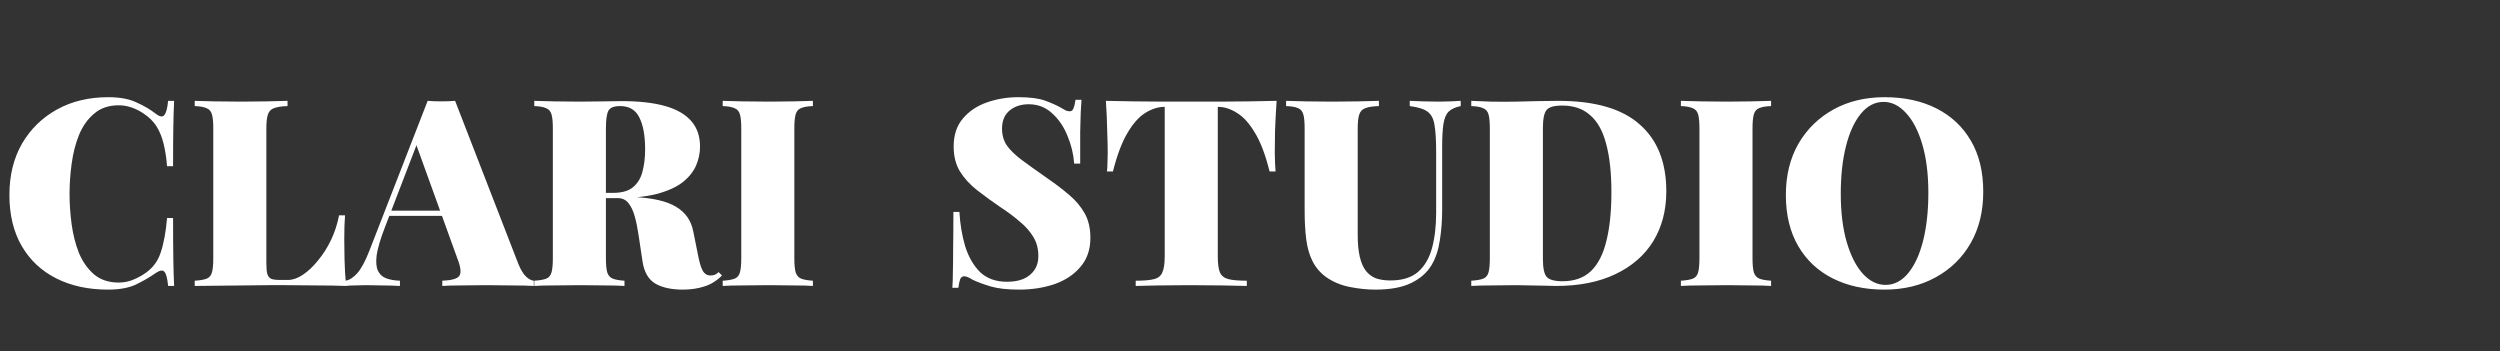 <svg width="306" height="43" viewBox="0 0 306 43" fill="none" xmlns="http://www.w3.org/2000/svg">
<rect x="0" y="0" width="306" height="43" fill="#333333" stroke="none"/>
<path d="M13.248 11.896C14.656 11.896 15.808 12.109 16.704 12.536C17.621 12.941 18.432 13.421 19.136 13.976C19.563 14.296 19.883 14.339 20.096 14.104C20.331 13.848 20.491 13.261 20.576 12.344H21.312C21.269 13.197 21.237 14.243 21.216 15.48C21.195 16.696 21.184 18.317 21.184 20.344H20.448C20.363 19.32 20.224 18.413 20.032 17.624C19.84 16.813 19.552 16.099 19.168 15.48C18.784 14.861 18.229 14.317 17.504 13.848C17.056 13.549 16.576 13.315 16.064 13.144C15.573 12.973 15.061 12.888 14.528 12.888C13.312 12.888 12.309 13.229 11.52 13.912C10.731 14.573 10.112 15.448 9.664 16.536C9.237 17.603 8.939 18.776 8.768 20.056C8.597 21.315 8.512 22.541 8.512 23.736C8.512 24.931 8.597 26.168 8.768 27.448C8.939 28.707 9.237 29.88 9.664 30.968C10.112 32.035 10.731 32.909 11.52 33.592C12.309 34.253 13.312 34.584 14.528 34.584C15.061 34.584 15.573 34.499 16.064 34.328C16.576 34.136 17.056 33.901 17.504 33.624C18.571 32.963 19.285 32.077 19.648 30.968C20.032 29.859 20.299 28.429 20.448 26.68H21.184C21.184 28.771 21.195 30.467 21.216 31.768C21.237 33.048 21.269 34.125 21.312 35H20.576C20.491 34.083 20.341 33.507 20.128 33.272C19.936 33.037 19.605 33.069 19.136 33.368C18.347 33.923 17.504 34.413 16.608 34.84C15.733 35.245 14.603 35.448 13.216 35.448C10.805 35.448 8.693 34.989 6.88 34.072C5.067 33.155 3.659 31.832 2.656 30.104C1.653 28.376 1.152 26.296 1.152 23.864C1.152 21.475 1.664 19.384 2.688 17.592C3.733 15.8 5.163 14.403 6.976 13.4C8.789 12.397 10.88 11.896 13.248 11.896ZM35.194 12.344V12.984C34.468 13.005 33.913 13.091 33.529 13.24C33.167 13.368 32.922 13.624 32.794 14.008C32.666 14.371 32.602 14.947 32.602 15.736V32.248C32.602 32.824 32.644 33.261 32.73 33.56C32.815 33.837 32.975 34.029 33.209 34.136C33.444 34.221 33.785 34.264 34.233 34.264H35.289C35.844 34.264 36.441 34.051 37.081 33.624C37.721 33.197 38.34 32.611 38.938 31.864C39.556 31.117 40.09 30.275 40.538 29.336C40.986 28.376 41.306 27.384 41.498 26.36H42.233C42.169 27.128 42.138 28.109 42.138 29.304C42.138 29.859 42.148 30.669 42.169 31.736C42.191 32.781 42.255 33.869 42.361 35C41.273 34.957 40.047 34.936 38.681 34.936C37.316 34.915 36.1 34.904 35.033 34.904C34.458 34.904 33.721 34.904 32.825 34.904C31.951 34.904 30.991 34.915 29.945 34.936C28.922 34.936 27.876 34.947 26.809 34.968C25.764 34.968 24.772 34.979 23.834 35V34.36C24.495 34.317 24.985 34.232 25.305 34.104C25.625 33.976 25.839 33.72 25.945 33.336C26.052 32.952 26.105 32.376 26.105 31.608V15.736C26.105 14.947 26.052 14.371 25.945 14.008C25.839 13.624 25.615 13.368 25.273 13.24C24.953 13.091 24.474 13.005 23.834 12.984V12.344C24.452 12.365 25.263 12.387 26.265 12.408C27.29 12.429 28.378 12.44 29.529 12.44C30.596 12.44 31.642 12.429 32.666 12.408C33.69 12.387 34.532 12.365 35.194 12.344ZM55.705 12.344L63.449 32.312C63.747 33.037 64.067 33.56 64.409 33.88C64.75 34.179 65.059 34.339 65.337 34.36V35C64.569 34.957 63.673 34.936 62.649 34.936C61.625 34.915 60.579 34.904 59.513 34.904C58.425 34.904 57.401 34.915 56.441 34.936C55.481 34.936 54.713 34.957 54.137 35V34.36C55.225 34.317 55.907 34.136 56.185 33.816C56.483 33.475 56.419 32.76 55.993 31.672L50.873 17.496L51.513 16.376L47.097 27.864C46.563 29.251 46.233 30.371 46.105 31.224C45.998 32.056 46.051 32.696 46.265 33.144C46.478 33.592 46.819 33.901 47.289 34.072C47.758 34.243 48.313 34.339 48.953 34.36V35C48.163 34.957 47.449 34.936 46.809 34.936C46.19 34.915 45.507 34.904 44.761 34.904C44.355 34.904 43.918 34.915 43.449 34.936C43.001 34.936 42.617 34.957 42.297 35V34.36C42.787 34.275 43.267 33.965 43.737 33.432C44.227 32.877 44.729 31.939 45.241 30.616L52.345 12.344C52.857 12.387 53.411 12.408 54.009 12.408C54.627 12.408 55.193 12.387 55.705 12.344ZM56.825 25.784V26.424H47.289L47.609 25.784H56.825ZM65.396 12.344C66.015 12.365 66.825 12.387 67.828 12.408C68.852 12.429 69.876 12.44 70.9 12.44C71.967 12.44 72.991 12.429 73.972 12.408C74.953 12.387 75.647 12.376 76.052 12.376C78.228 12.376 80.02 12.579 81.428 12.984C82.857 13.389 83.924 14.008 84.628 14.84C85.332 15.651 85.684 16.685 85.684 17.944C85.684 18.733 85.524 19.501 85.204 20.248C84.884 20.995 84.34 21.677 83.572 22.296C82.804 22.893 81.748 23.373 80.404 23.736C79.081 24.077 77.396 24.248 75.348 24.248H72.276V23.608H75.028C76.116 23.608 76.937 23.373 77.492 22.904C78.068 22.413 78.452 21.773 78.644 20.984C78.857 20.173 78.964 19.277 78.964 18.296C78.964 16.611 78.729 15.309 78.26 14.392C77.812 13.453 77.023 12.984 75.892 12.984C75.167 12.984 74.697 13.165 74.484 13.528C74.271 13.891 74.164 14.627 74.164 15.736V31.608C74.164 32.376 74.217 32.952 74.324 33.336C74.452 33.72 74.676 33.976 74.996 34.104C75.316 34.232 75.796 34.317 76.436 34.36V35C75.817 34.957 75.017 34.936 74.036 34.936C73.076 34.915 72.095 34.904 71.092 34.904C69.94 34.904 68.852 34.915 67.828 34.936C66.825 34.936 66.015 34.957 65.396 35V34.36C66.057 34.317 66.548 34.232 66.868 34.104C67.188 33.976 67.401 33.72 67.508 33.336C67.615 32.952 67.668 32.376 67.668 31.608V15.736C67.668 14.947 67.615 14.371 67.508 14.008C67.401 13.624 67.177 13.368 66.836 13.24C66.516 13.091 66.036 13.005 65.396 12.984V12.344ZM72.084 23.704C72.852 23.725 73.577 23.768 74.26 23.832C74.943 23.896 75.572 23.96 76.148 24.024C76.724 24.067 77.215 24.099 77.62 24.12C79.903 24.227 81.609 24.621 82.74 25.304C83.892 25.987 84.596 26.989 84.852 28.312L85.524 31.64C85.695 32.429 85.887 32.973 86.1 33.272C86.313 33.571 86.601 33.72 86.964 33.72C87.177 33.72 87.359 33.688 87.508 33.624C87.657 33.56 87.807 33.453 87.956 33.304L88.372 33.72C87.711 34.381 86.985 34.829 86.196 35.064C85.428 35.32 84.553 35.448 83.572 35.448C82.185 35.448 81.065 35.203 80.212 34.712C79.359 34.2 78.836 33.293 78.644 31.992L78.164 28.792C78.036 27.917 77.876 27.139 77.684 26.456C77.492 25.773 77.236 25.24 76.916 24.856C76.596 24.451 76.159 24.248 75.604 24.248H72.148L72.084 23.704ZM99.499 12.344V12.984C98.859 13.005 98.368 13.091 98.026 13.24C97.707 13.368 97.493 13.624 97.386 14.008C97.28 14.371 97.227 14.947 97.227 15.736V31.608C97.227 32.376 97.28 32.952 97.386 33.336C97.514 33.72 97.739 33.976 98.058 34.104C98.379 34.232 98.859 34.317 99.499 34.36V35C98.88 34.957 98.08 34.936 97.099 34.936C96.138 34.915 95.157 34.904 94.154 34.904C93.002 34.904 91.915 34.915 90.891 34.936C89.888 34.936 89.077 34.957 88.459 35V34.36C89.12 34.317 89.611 34.232 89.93 34.104C90.251 33.976 90.464 33.72 90.57 33.336C90.677 32.952 90.731 32.376 90.731 31.608V15.736C90.731 14.947 90.677 14.371 90.57 14.008C90.464 13.624 90.24 13.368 89.898 13.24C89.579 13.091 89.099 13.005 88.459 12.984V12.344C89.077 12.365 89.888 12.387 90.891 12.408C91.915 12.429 93.002 12.44 94.154 12.44C95.157 12.44 96.138 12.429 97.099 12.408C98.08 12.387 98.88 12.365 99.499 12.344Z" fill="white"/>
<path d="M124.664 11.896C126.051 11.896 127.128 12.035 127.896 12.312C128.664 12.589 129.315 12.877 129.848 13.176C130.104 13.325 130.307 13.443 130.456 13.528C130.627 13.592 130.787 13.624 130.936 13.624C131.149 13.624 131.299 13.507 131.384 13.272C131.491 13.037 131.576 12.685 131.64 12.216H132.376C132.355 12.664 132.323 13.187 132.28 13.784C132.259 14.381 132.237 15.171 132.216 16.152C132.216 17.133 132.216 18.424 132.216 20.024H131.48C131.395 18.851 131.117 17.709 130.648 16.6C130.2 15.491 129.571 14.573 128.76 13.848C127.971 13.123 127.021 12.76 125.912 12.76C124.973 12.76 124.195 13.016 123.576 13.528C122.957 14.04 122.648 14.776 122.648 15.736C122.648 16.525 122.84 17.208 123.224 17.784C123.608 18.339 124.205 18.925 125.016 19.544C125.848 20.163 126.936 20.941 128.28 21.88C129.24 22.541 130.104 23.203 130.872 23.864C131.661 24.525 132.291 25.272 132.76 26.104C133.229 26.936 133.464 27.939 133.464 29.112C133.464 30.541 133.059 31.725 132.248 32.664C131.459 33.603 130.403 34.307 129.08 34.776C127.757 35.224 126.317 35.448 124.76 35.448C123.309 35.448 122.147 35.32 121.272 35.064C120.419 34.808 119.693 34.541 119.096 34.264C118.627 33.965 118.264 33.816 118.008 33.816C117.795 33.816 117.635 33.933 117.528 34.168C117.443 34.403 117.368 34.755 117.304 35.224H116.568C116.611 34.669 116.632 34.029 116.632 33.304C116.653 32.557 116.664 31.597 116.664 30.424C116.685 29.251 116.696 27.757 116.696 25.944H117.432C117.517 27.437 117.752 28.835 118.136 30.136C118.541 31.437 119.149 32.493 119.96 33.304C120.792 34.093 121.891 34.488 123.256 34.488C124.045 34.488 124.717 34.371 125.272 34.136C125.848 33.88 126.296 33.517 126.616 33.048C126.936 32.579 127.096 32.013 127.096 31.352C127.096 30.456 126.893 29.677 126.488 29.016C126.083 28.333 125.528 27.704 124.824 27.128C124.141 26.531 123.341 25.933 122.424 25.336C121.421 24.653 120.483 23.971 119.608 23.288C118.733 22.605 118.029 21.837 117.496 20.984C116.984 20.131 116.728 19.117 116.728 17.944C116.728 16.536 117.101 15.395 117.848 14.52C118.595 13.624 119.576 12.963 120.792 12.536C122.008 12.109 123.299 11.896 124.664 11.896ZM156.257 12.344C156.172 13.603 156.108 14.819 156.065 15.992C156.044 17.165 156.033 18.061 156.033 18.68C156.033 19.128 156.044 19.555 156.065 19.96C156.086 20.365 156.108 20.707 156.129 20.984H155.393C154.902 18.979 154.305 17.4 153.601 16.248C152.918 15.096 152.182 14.285 151.393 13.816C150.625 13.325 149.857 13.08 149.089 13.08H149.057V31.384C149.057 32.259 149.142 32.909 149.313 33.336C149.505 33.763 149.857 34.04 150.369 34.168C150.881 34.296 151.628 34.36 152.609 34.36V35C151.862 34.979 150.849 34.957 149.569 34.936C148.31 34.915 146.988 34.904 145.601 34.904C144.278 34.904 143.03 34.915 141.857 34.936C140.684 34.957 139.734 34.979 139.009 35V34.36C139.99 34.36 140.737 34.296 141.249 34.168C141.761 34.04 142.102 33.763 142.273 33.336C142.465 32.909 142.561 32.259 142.561 31.384V13.08H142.529C141.761 13.08 140.982 13.325 140.193 13.816C139.425 14.285 138.7 15.096 138.017 16.248C137.334 17.379 136.737 18.957 136.225 20.984H135.489C135.532 20.707 135.553 20.365 135.553 19.96C135.574 19.555 135.585 19.128 135.585 18.68C135.585 18.061 135.564 17.165 135.521 15.992C135.5 14.819 135.446 13.603 135.361 12.344C136.385 12.365 137.516 12.387 138.753 12.408C139.99 12.429 141.228 12.44 142.465 12.44C143.702 12.44 144.822 12.44 145.825 12.44C146.828 12.44 147.948 12.44 149.185 12.44C150.422 12.44 151.66 12.429 152.897 12.408C154.134 12.387 155.254 12.365 156.257 12.344ZM178.792 12.344V12.984C178.152 13.112 177.661 13.336 177.32 13.656C177 13.976 176.787 14.477 176.68 15.16C176.573 15.821 176.52 16.76 176.52 17.976V25.688C176.52 27.011 176.424 28.259 176.232 29.432C176.061 30.605 175.72 31.619 175.208 32.472C174.653 33.389 173.821 34.115 172.712 34.648C171.624 35.181 170.163 35.448 168.328 35.448C167.347 35.448 166.312 35.341 165.224 35.128C164.136 34.915 163.165 34.509 162.312 33.912C161.587 33.379 161.032 32.728 160.648 31.96C160.264 31.192 160.008 30.296 159.88 29.272C159.752 28.248 159.688 27.085 159.688 25.784V15.736C159.688 14.947 159.635 14.371 159.528 14.008C159.421 13.624 159.208 13.368 158.888 13.24C158.568 13.091 158.077 13.005 157.416 12.984V12.344C158.035 12.365 158.845 12.387 159.848 12.408C160.872 12.429 161.939 12.44 163.048 12.44C164.157 12.44 165.224 12.429 166.248 12.408C167.272 12.387 168.115 12.365 168.776 12.344V12.984C168.051 13.005 167.496 13.091 167.112 13.24C166.749 13.368 166.504 13.624 166.376 14.008C166.248 14.371 166.184 14.947 166.184 15.736V28.792C166.184 29.837 166.269 30.723 166.44 31.448C166.611 32.152 166.856 32.717 167.176 33.144C167.517 33.571 167.933 33.88 168.424 34.072C168.936 34.243 169.523 34.328 170.184 34.328C171.613 34.328 172.733 33.987 173.544 33.304C174.355 32.6 174.931 31.629 175.272 30.392C175.613 29.133 175.784 27.683 175.784 26.04V18.616C175.784 17.187 175.72 16.099 175.592 15.352C175.485 14.584 175.208 14.029 174.76 13.688C174.312 13.347 173.576 13.112 172.552 12.984V12.344C172.979 12.365 173.533 12.387 174.216 12.408C174.899 12.429 175.539 12.44 176.136 12.44C176.627 12.44 177.107 12.429 177.576 12.408C178.067 12.387 178.472 12.365 178.792 12.344ZM190.74 12.344C195.22 12.344 198.537 13.304 200.692 15.224C202.868 17.123 203.956 19.853 203.956 23.416C203.956 25.741 203.422 27.779 202.356 29.528C201.289 31.256 199.742 32.6 197.716 33.56C195.71 34.52 193.289 35 190.452 35C190.11 35 189.652 34.989 189.076 34.968C188.521 34.947 187.934 34.936 187.316 34.936C186.697 34.915 186.142 34.904 185.652 34.904C184.585 34.904 183.54 34.915 182.516 34.936C181.513 34.936 180.702 34.957 180.084 35V34.36C180.745 34.317 181.236 34.232 181.556 34.104C181.876 33.976 182.089 33.72 182.196 33.336C182.302 32.952 182.356 32.376 182.356 31.608V15.736C182.356 14.947 182.302 14.371 182.196 14.008C182.089 13.624 181.865 13.368 181.524 13.24C181.204 13.091 180.724 13.005 180.084 12.984V12.344C180.702 12.365 181.513 12.397 182.516 12.44C183.54 12.461 184.564 12.461 185.588 12.44C186.377 12.419 187.262 12.397 188.244 12.376C189.246 12.355 190.078 12.344 190.74 12.344ZM191.22 12.92C190.238 12.92 189.598 13.101 189.3 13.464C189.001 13.827 188.852 14.563 188.852 15.672V31.672C188.852 32.781 189.001 33.517 189.3 33.88C189.62 34.243 190.27 34.424 191.252 34.424C192.702 34.424 193.865 34.008 194.74 33.176C195.614 32.323 196.244 31.085 196.628 29.464C197.033 27.843 197.236 25.869 197.236 23.544C197.236 21.155 197.022 19.181 196.596 17.624C196.19 16.045 195.54 14.872 194.644 14.104C193.769 13.315 192.628 12.92 191.22 12.92ZM216.78 12.344V12.984C216.14 13.005 215.649 13.091 215.308 13.24C214.988 13.368 214.774 13.624 214.668 14.008C214.561 14.371 214.508 14.947 214.508 15.736V31.608C214.508 32.376 214.561 32.952 214.668 33.336C214.796 33.72 215.02 33.976 215.34 34.104C215.66 34.232 216.14 34.317 216.78 34.36V35C216.161 34.957 215.361 34.936 214.38 34.936C213.42 34.915 212.438 34.904 211.436 34.904C210.284 34.904 209.196 34.915 208.172 34.936C207.169 34.936 206.358 34.957 205.74 35V34.36C206.401 34.317 206.892 34.232 207.212 34.104C207.532 33.976 207.745 33.72 207.852 33.336C207.958 32.952 208.012 32.376 208.012 31.608V15.736C208.012 14.947 207.958 14.371 207.852 14.008C207.745 13.624 207.521 13.368 207.18 13.24C206.86 13.091 206.38 13.005 205.74 12.984V12.344C206.358 12.365 207.169 12.387 208.172 12.408C209.196 12.429 210.284 12.44 211.436 12.44C212.438 12.44 213.42 12.429 214.38 12.408C215.361 12.387 216.161 12.365 216.78 12.344ZM230.686 11.896C233.096 11.896 235.208 12.355 237.022 13.272C238.835 14.189 240.243 15.512 241.246 17.24C242.248 18.947 242.75 21.027 242.75 23.48C242.75 25.869 242.238 27.96 241.214 29.752C240.19 31.544 238.76 32.941 236.926 33.944C235.112 34.947 233.022 35.448 230.654 35.448C228.243 35.448 226.131 34.989 224.318 34.072C222.504 33.155 221.096 31.832 220.094 30.104C219.091 28.376 218.59 26.296 218.59 23.864C218.59 21.475 219.102 19.384 220.126 17.592C221.171 15.8 222.6 14.403 224.414 13.4C226.227 12.397 228.318 11.896 230.686 11.896ZM230.558 12.472C229.491 12.472 228.563 12.952 227.774 13.912C226.984 14.872 226.376 16.195 225.95 17.88C225.523 19.565 225.31 21.517 225.31 23.736C225.31 25.997 225.555 27.971 226.046 29.656C226.536 31.32 227.198 32.611 228.03 33.528C228.862 34.424 229.779 34.872 230.782 34.872C231.848 34.872 232.776 34.392 233.566 33.432C234.355 32.472 234.963 31.149 235.39 29.464C235.816 27.757 236.03 25.805 236.03 23.608C236.03 21.325 235.784 19.352 235.294 17.688C234.803 16.024 234.142 14.744 233.31 13.848C232.478 12.931 231.56 12.472 230.558 12.472Z" fill="white"/>
</svg>

